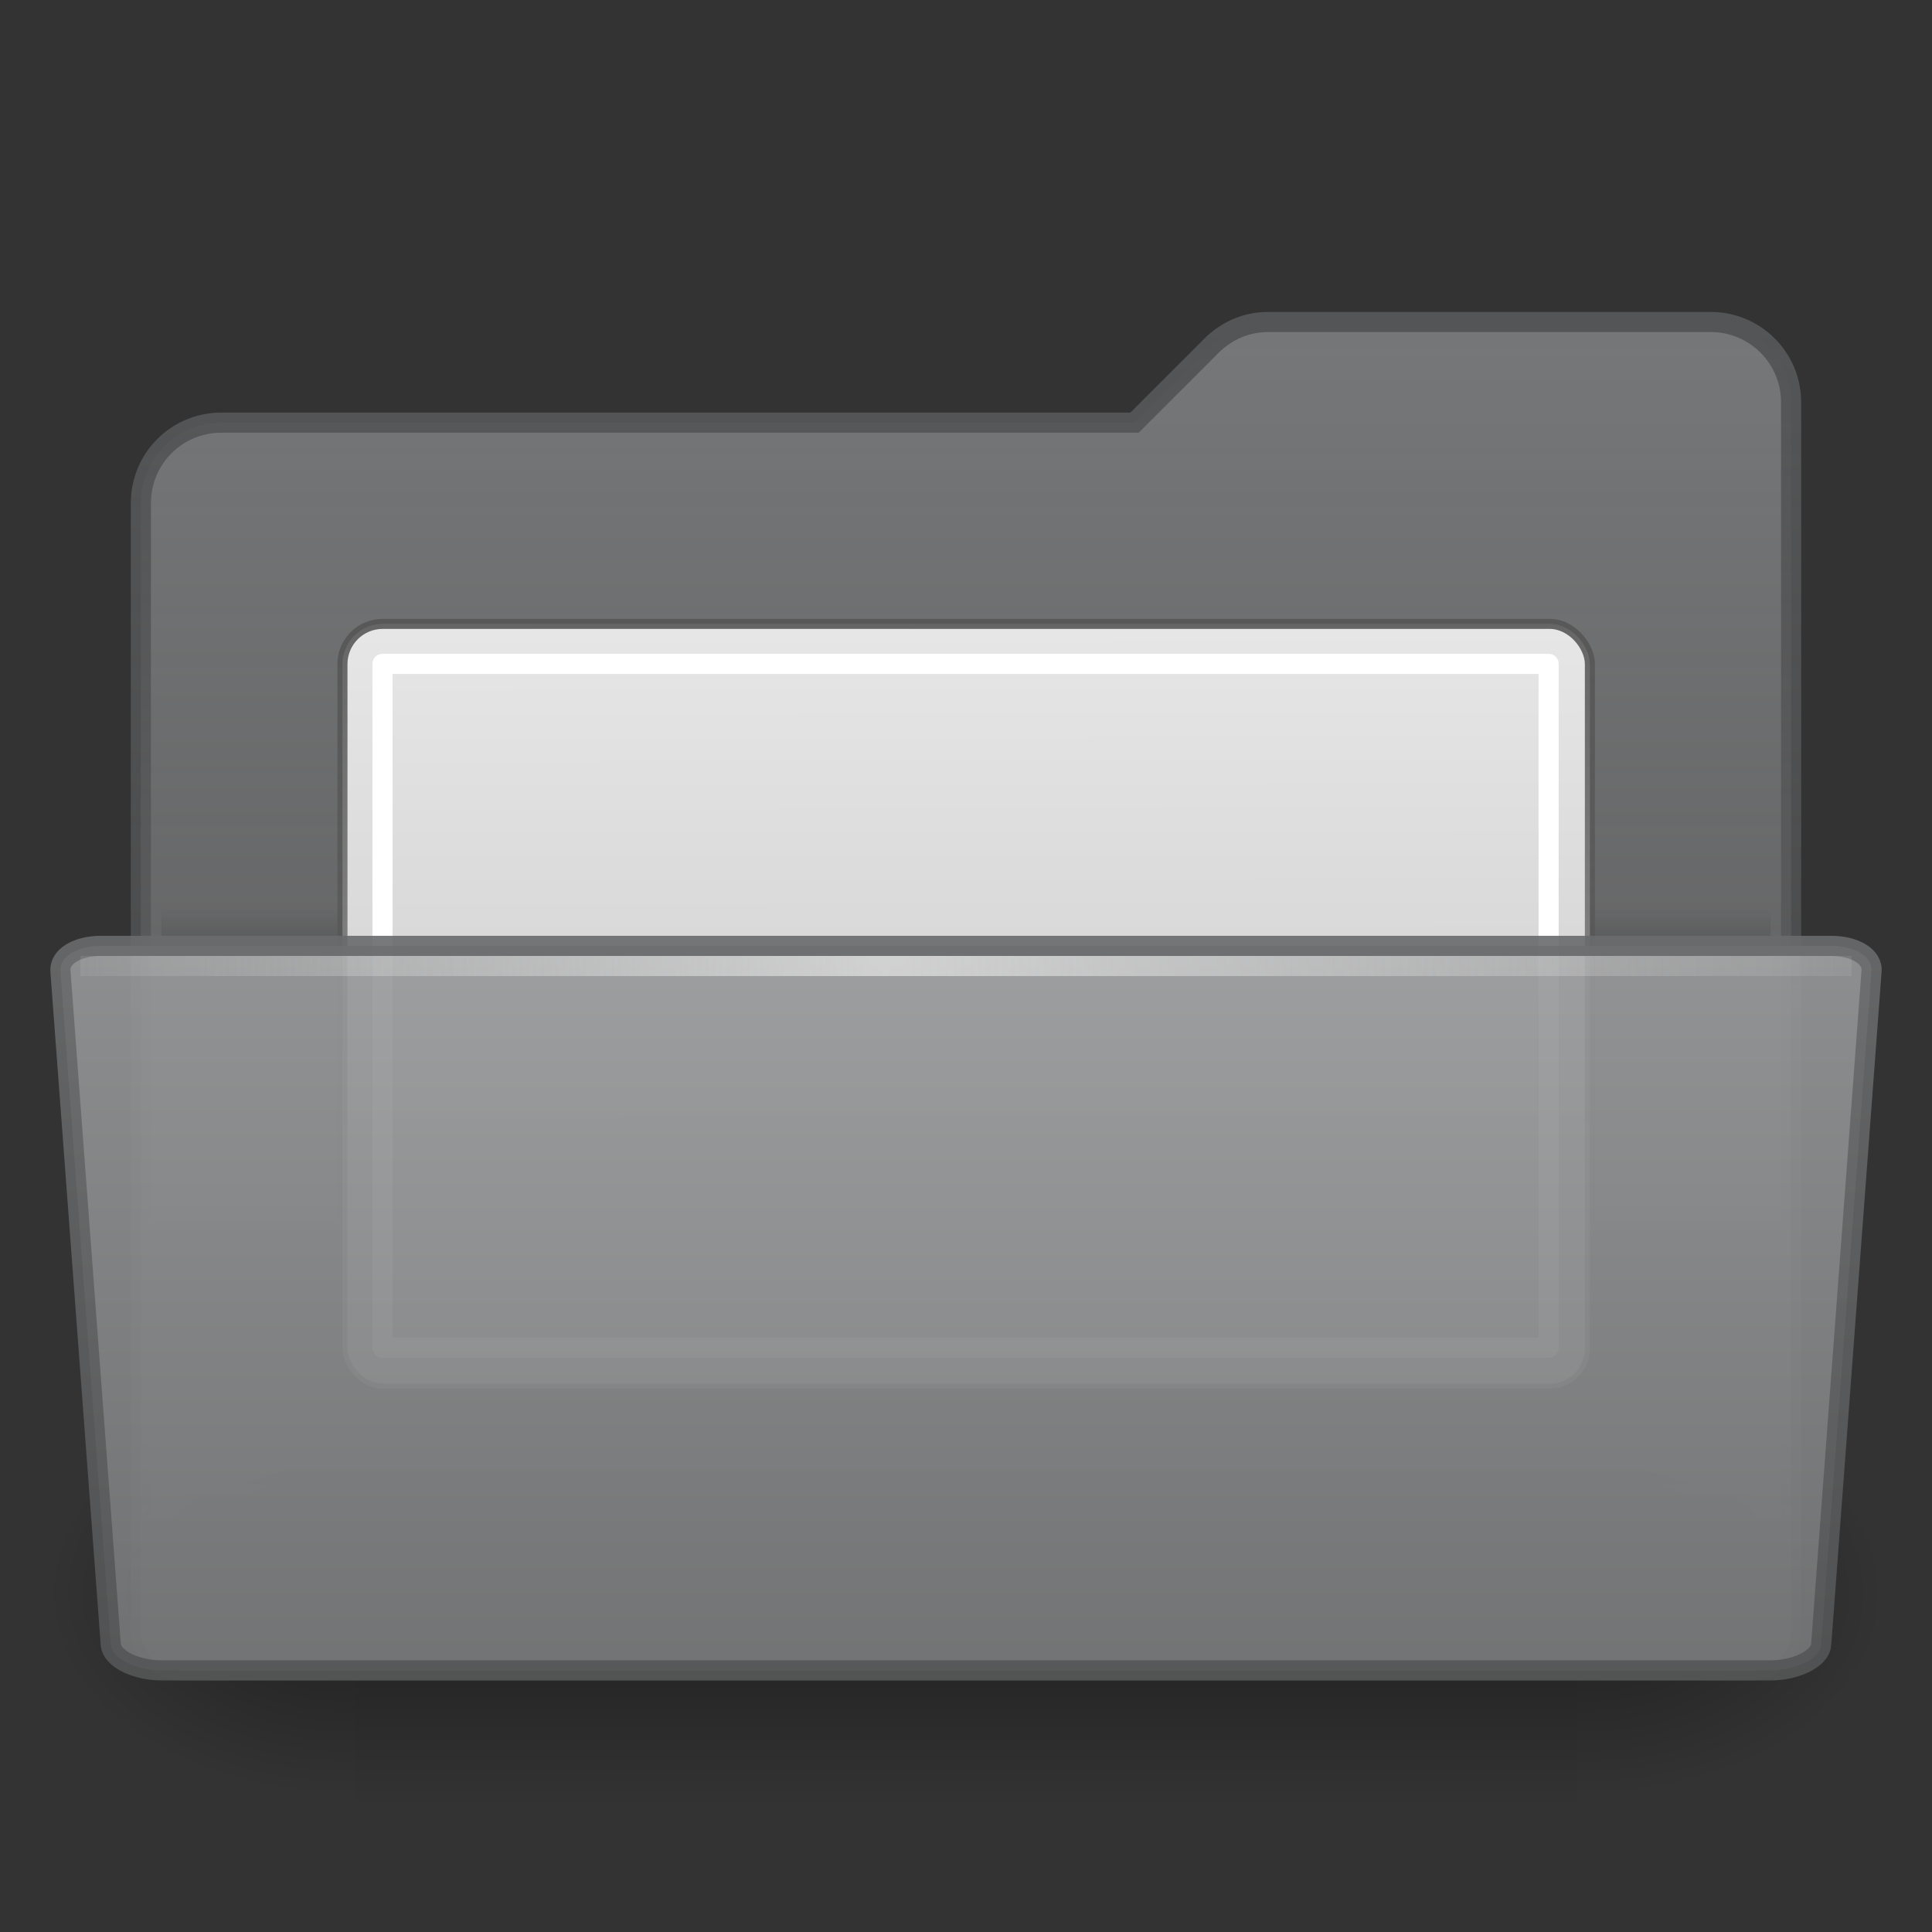 <?xml version="1.0" encoding="UTF-8" standalone="no"?>
<!-- Created with Inkscape (http://www.inkscape.org/) -->

<svg
   xmlns:dc="http://purl.org/dc/elements/1.1/"
   xmlns:cc="http://creativecommons.org/ns#"
   xmlns:rdf="http://www.w3.org/1999/02/22-rdf-syntax-ns#"
   xmlns:svg="http://www.w3.org/2000/svg"
   xmlns="http://www.w3.org/2000/svg"
   xmlns:xlink="http://www.w3.org/1999/xlink"
   xmlns:sodipodi="http://sodipodi.sourceforge.net/DTD/sodipodi-0.dtd"
   xmlns:inkscape="http://www.inkscape.org/namespaces/inkscape"
   width="96"
   height="96"
   id="svg8280"
   sodipodi:version="0.32"
   inkscape:version="0.48.3.1 r9886"
   sodipodi:docname="folder-open.svg"
   inkscape:output_extension="org.inkscape.output.svg.inkscape"
   version="1.1">
  <rect width="100%" height="100%" fill="#333333" stroke="none"/>
  <defs
     id="defs8282">
    <linearGradient
       id="linearGradient4817">
      <stop
         style="stop-color:#555555;stop-opacity:1;"
         offset="0"
         id="stop4819" />
      <stop
         style="stop-color:#555555;stop-opacity:0.502;"
         offset="1"
         id="stop4821" />
    </linearGradient>
    <linearGradient
       id="linearGradient4809">
      <stop
         style="stop-color:#eeeeee;stop-opacity:1;"
         offset="0"
         id="stop4811" />
      <stop
         style="stop-color:#cccccc;stop-opacity:1;"
         offset="1"
         id="stop4813" />
    </linearGradient>
    <linearGradient
       id="linearGradient5048-15">
      <stop
         style="stop-color:black;stop-opacity:0;"
         offset="0"
         id="stop5050-1" />
      <stop
         id="stop5056-5"
         offset="0.5"
         style="stop-color:black;stop-opacity:1;" />
      <stop
         style="stop-color:black;stop-opacity:0;"
         offset="1"
         id="stop5052-0" />
    </linearGradient>
    <linearGradient
       inkscape:collect="always"
       id="linearGradient5060-22">
      <stop
         style="stop-color:black;stop-opacity:1;"
         offset="0"
         id="stop5062-8" />
      <stop
         style="stop-color:black;stop-opacity:0;"
         offset="1"
         id="stop5064-1" />
    </linearGradient>
    <linearGradient
       id="linearGradient4064-7-5">
      <stop
         style="stop-color:#767778;stop-opacity:1;"
         offset="0"
         id="stop4066-4-6" />
      <stop
         style="stop-color:#767778;stop-opacity:0.502;"
         offset="1"
         id="stop4068-8-3" />
    </linearGradient>
    <linearGradient
       id="linearGradient4054-7-0">
      <stop
         style="stop-color:#545556;stop-opacity:1;"
         offset="0"
         id="stop4056-0-4" />
      <stop
         style="stop-color:#545556;stop-opacity:0.502;"
         offset="1"
         id="stop4058-9-1" />
    </linearGradient>
    <linearGradient
       gradientTransform="matrix(1.003,0,0,1,-8.237,8)"
       y2="19.958"
       x2="71.999"
       y1="14.258"
       x1="71.999"
       gradientUnits="userSpaceOnUse"
       id="linearGradient9101-3">
      <stop
         id="stop9103-0"
         style="stop-color:#545556;stop-opacity:0;"
         offset="0.25" />
      <stop
         id="stop9105-2"
         style="stop-color:#545556;stop-opacity:1;"
         offset="1" />
    </linearGradient>
    <linearGradient
       id="linearGradient10176-71"
       gradientUnits="userSpaceOnUse"
       x1="71.999"
       y1="14.258"
       x2="71.999"
       y2="19.958"
       gradientTransform="matrix(1.003,0,0,1,-8.237,8)">
      <stop
         offset="0.004"
         style="stop-color:#eaeaea;stop-opacity:0;"
         id="stop10178-84" />
      <stop
         id="stop10180-1"
         style="stop-color:#ffffff;stop-opacity:0.529;"
         offset="0.461" />
      <stop
         offset="1"
         style="stop-color:#f5f5f5;stop-opacity:0"
         id="stop10182-0" />
    </linearGradient>
    <linearGradient
       id="linearGradient9073-9-7-5">
      <stop
         id="stop9075-9-7-1"
         offset="0"
         style="stop-color:#aaabac;stop-opacity:1" />
      <stop
         id="stop9077-5-4-1"
         offset="1"
         style="stop-color:#767778;stop-opacity:1" />
    </linearGradient>
    <linearGradient
       inkscape:collect="always"
       id="linearGradient9087-5-2-5">
      <stop
         style="stop-color:#767778;stop-opacity:1"
         offset="0"
         id="stop9089-5-0-4" />
      <stop
         style="stop-color:#545556;stop-opacity:1"
         offset="1"
         id="stop9091-1-6-6" />
    </linearGradient>
    <linearGradient
       inkscape:collect="always"
       xlink:href="#linearGradient5048-15"
       id="linearGradient3224"
       gradientUnits="userSpaceOnUse"
       gradientTransform="matrix(0.063,0,0,0.043,1.283,18.648)"
       x1="302.857"
       y1="366.648"
       x2="302.857"
       y2="609.505" />
    <radialGradient
       inkscape:collect="always"
       xlink:href="#linearGradient5060-22"
       id="radialGradient3226"
       gradientUnits="userSpaceOnUse"
       gradientTransform="matrix(0.063,0,0,0.043,1.295,18.648)"
       cx="605.714"
       cy="486.648"
       fx="605.714"
       fy="486.648"
       r="117.143" />
    <radialGradient
       inkscape:collect="always"
       xlink:href="#linearGradient5060-22"
       id="radialGradient3228"
       gradientUnits="userSpaceOnUse"
       gradientTransform="matrix(-0.063,0,0,0.043,46.705,18.648)"
       cx="605.714"
       cy="486.648"
       fx="605.714"
       fy="486.648"
       r="117.143" />
    <linearGradient
       inkscape:collect="always"
       xlink:href="#linearGradient10176-71"
       id="linearGradient3251"
       gradientUnits="userSpaceOnUse"
       gradientTransform="matrix(0.91,0,0,0.943,-10.801,-33.779)"
       x1="7.238"
       y1="36.005"
       x2="122.171"
       y2="36.005" />
    <linearGradient
       inkscape:collect="always"
       xlink:href="#linearGradient9073-9-7-5"
       id="linearGradient3255"
       gradientUnits="userSpaceOnUse"
       gradientTransform="matrix(0.703,0,0,0.711,-171.874,-254.68)"
       x1="167.641"
       y1="328.877"
       x2="167.641"
       y2="407.692" />
    <linearGradient
       inkscape:collect="always"
       xlink:href="#linearGradient9087-5-2-5"
       id="linearGradient3257"
       gradientUnits="userSpaceOnUse"
       gradientTransform="matrix(2,0,0,2,-467.995,-54)"
       x1="206.997"
       y1="16.5"
       x2="206.997"
       y2="44.5" />
    <linearGradient
       inkscape:collect="always"
       xlink:href="#linearGradient4809"
       id="linearGradient3261"
       gradientUnits="userSpaceOnUse"
       gradientTransform="matrix(2,0,0,2,-138,-50)"
       x1="93"
       y1="11.939"
       x2="93.04"
       y2="32" />
    <linearGradient
       inkscape:collect="always"
       xlink:href="#linearGradient4817"
       id="linearGradient3263"
       gradientUnits="userSpaceOnUse"
       x1="24"
       y1="10.939"
       x2="24.04"
       y2="31"
       gradientTransform="matrix(2,0,0,2,0,-48)" />
    <linearGradient
       inkscape:collect="always"
       xlink:href="#linearGradient9101-3"
       id="linearGradient3266"
       gradientUnits="userSpaceOnUse"
       gradientTransform="matrix(0.742,0,0,0.333,-5.393,-8.167)"
       x1="71.999"
       y1="14.258"
       x2="71.999"
       y2="19.958" />
    <linearGradient
       inkscape:collect="always"
       xlink:href="#linearGradient4064-7-5"
       id="linearGradient3269"
       gradientUnits="userSpaceOnUse"
       gradientTransform="matrix(2,0,0,2,-94,-48)"
       x1="71"
       y1="8"
       x2="71"
       y2="41.5" />
    <linearGradient
       inkscape:collect="always"
       xlink:href="#linearGradient4054-7-0"
       id="linearGradient3271"
       gradientUnits="userSpaceOnUse"
       gradientTransform="matrix(2,0,0,2,-94,-48)"
       x1="71"
       y1="8"
       x2="71"
       y2="41.5" />
  </defs>
  <sodipodi:namedview
     id="base"
     pagecolor="#ffffff"
     bordercolor="#666666"
     borderopacity="1.0"
     inkscape:pageopacity="0.0"
     inkscape:pageshadow="2"
     inkscape:zoom="6.0416667"
     inkscape:cx="48"
     inkscape:cy="48"
     inkscape:current-layer="layer1"
     showgrid="true"
     inkscape:grid-bbox="true"
     inkscape:document-units="px"
     inkscape:window-width="1064"
     inkscape:window-height="792"
     inkscape:window-x="14"
     inkscape:window-y="57"
     inkscape:window-maximized="0"
     fit-margin-top="0"
     fit-margin-left="0"
     fit-margin-right="0"
     fit-margin-bottom="0" />
  <g
     id="layer1"
     inkscape:label="Layer 1"
     inkscape:groupmode="layer"
     transform="translate(0,48)">
    <g
       id="g3583"
       transform="matrix(2,0,0,2,0,-48)">
      <rect
         y="34.5"
         x="8.825"
         height="10.5"
         width="30.35"
         id="rect13073"
         style="opacity:0.402;fill:url(#linearGradient3224);fill-opacity:1;fill-rule:nonzero;stroke:none;stroke-width:1;marker:none;visibility:visible;display:inline;overflow:visible" />
      <path
         inkscape:connector-curvature="0"
         sodipodi:nodetypes="cccc"
         id="path13075"
         d="m 39.175,34.5 c 0,0 0,10.499 0,10.499 3.237,0.02 7.825,-2.352 7.825,-5.25 0,-2.898 -3.612,-5.249 -7.825,-5.249 z"
         style="opacity:0.402;fill:url(#radialGradient3226);fill-opacity:1;fill-rule:nonzero;stroke:none;stroke-width:1;marker:none;visibility:visible;display:inline;overflow:visible" />
      <path
         inkscape:connector-curvature="0"
         style="opacity:0.402;fill:url(#radialGradient3228);fill-opacity:1;fill-rule:nonzero;stroke:none;stroke-width:1;marker:none;visibility:visible;display:inline;overflow:visible"
         d="m 8.825,34.5 c 0,0 0,10.499 0,10.499 -3.237,0.02 -7.825,-2.352 -7.825,-5.25 0,-2.898 3.612,-5.249 7.825,-5.249 z"
         id="path13077"
         sodipodi:nodetypes="cccc" />
    </g>
    <path
       style="color:#000000;fill:url(#linearGradient3269);fill-opacity:1;fill-rule:evenodd;stroke:url(#linearGradient3271);stroke-width:1;stroke-linecap:butt;stroke-linejoin:miter;stroke-miterlimit:4;stroke-opacity:1;stroke-dasharray:none;stroke-dashoffset:0;marker:none;visibility:visible;display:inline;overflow:visible;enable-background:accumulate"
       d="m 63,-32 c -1.108,0 -2.09,0.465 -2.812,1.188 L 56.375,-27 11,-27 c -2.216,0 -4,1.784 -4,4 l 0,56 c 0,1.108 0.892,2 2,2 l 78,0 c 1.108,0 2,-0.892 2,-2 l 0,-61 c 0,-2.216 -1.784,-4 -4,-4 z"
       id="rect3142"
       inkscape:connector-curvature="0"
       sodipodi:nodetypes="sscsccccccss" />
    <path
       style="opacity:0.5;fill:url(#linearGradient3266);fill-opacity:1;display:inline;enable-background:new"
       id="path39053"
       d="m 8.001,-3.5 c 0.006,0.583 0.012,1.252 0.019,2 l 79.961,0 c 0.006,-0.748 0.012,-1.417 0.019,-2 l -80,0 0.001,0 z"
       inkscape:connector-curvature="0" />
    <rect
       style="fill:url(#linearGradient3261);fill-opacity:1;fill-rule:nonzero;stroke:url(#linearGradient3263);stroke-width:0.5;stroke-linecap:square;stroke-linejoin:round;stroke-miterlimit:4;stroke-opacity:1;stroke-dasharray:none;stroke-dashoffset:1.5;marker:none;visibility:visible;display:inline;overflow:visible"
       id="rect4785"
       width="61.985"
       height="38"
       x="17.016"
       y="-17"
       rx="2"
       ry="2" />
    <rect
       style="fill:none;stroke:#ffffff;stroke-width:1;stroke-linecap:square;stroke-linejoin:round;stroke-miterlimit:4;stroke-opacity:1;stroke-dasharray:none;stroke-dashoffset:1.5;marker:none;visibility:visible;display:inline;overflow:visible"
       id="rect4787"
       width="57.943"
       height="33.979"
       x="19.007"
       y="-15.012" />
    <path
       inkscape:connector-curvature="0"
       sodipodi:nodetypes="cccccccccc"
       style="opacity:0.9;color:#000000;fill:url(#linearGradient3255);fill-opacity:1;fill-rule:nonzero;stroke:url(#linearGradient3257);stroke-width:1;stroke-linecap:butt;stroke-linejoin:miter;stroke-miterlimit:4;stroke-opacity:1;stroke-dasharray:none;stroke-dashoffset:0;marker:none;visibility:visible;display:inline;overflow:visible;enable-background:new"
       id="path3300"
       d="m 90.494,33.714 c -0.061,0.753 -1.336,1.286 -2.5,1.286 l -79.99,0 c -1.164,0 -2.438,-0.533 -2.5,-1.286 L 3.005,0.286 c -0.085,-0.751 0.836,-1.286 2,-1.286 l 85.989,0 c 1.164,0 2.089,0.535 2,1.286 l -2.5,33.428 z" />
    <rect
       style="fill:url(#linearGradient3251);fill-opacity:1;stroke:none;display:inline;enable-background:new"
       id="rect3521-5"
       width="88"
       height="1"
       x="4"
       y="-0.5"
       rx="0"
       ry="0" />
  </g>
</svg>
